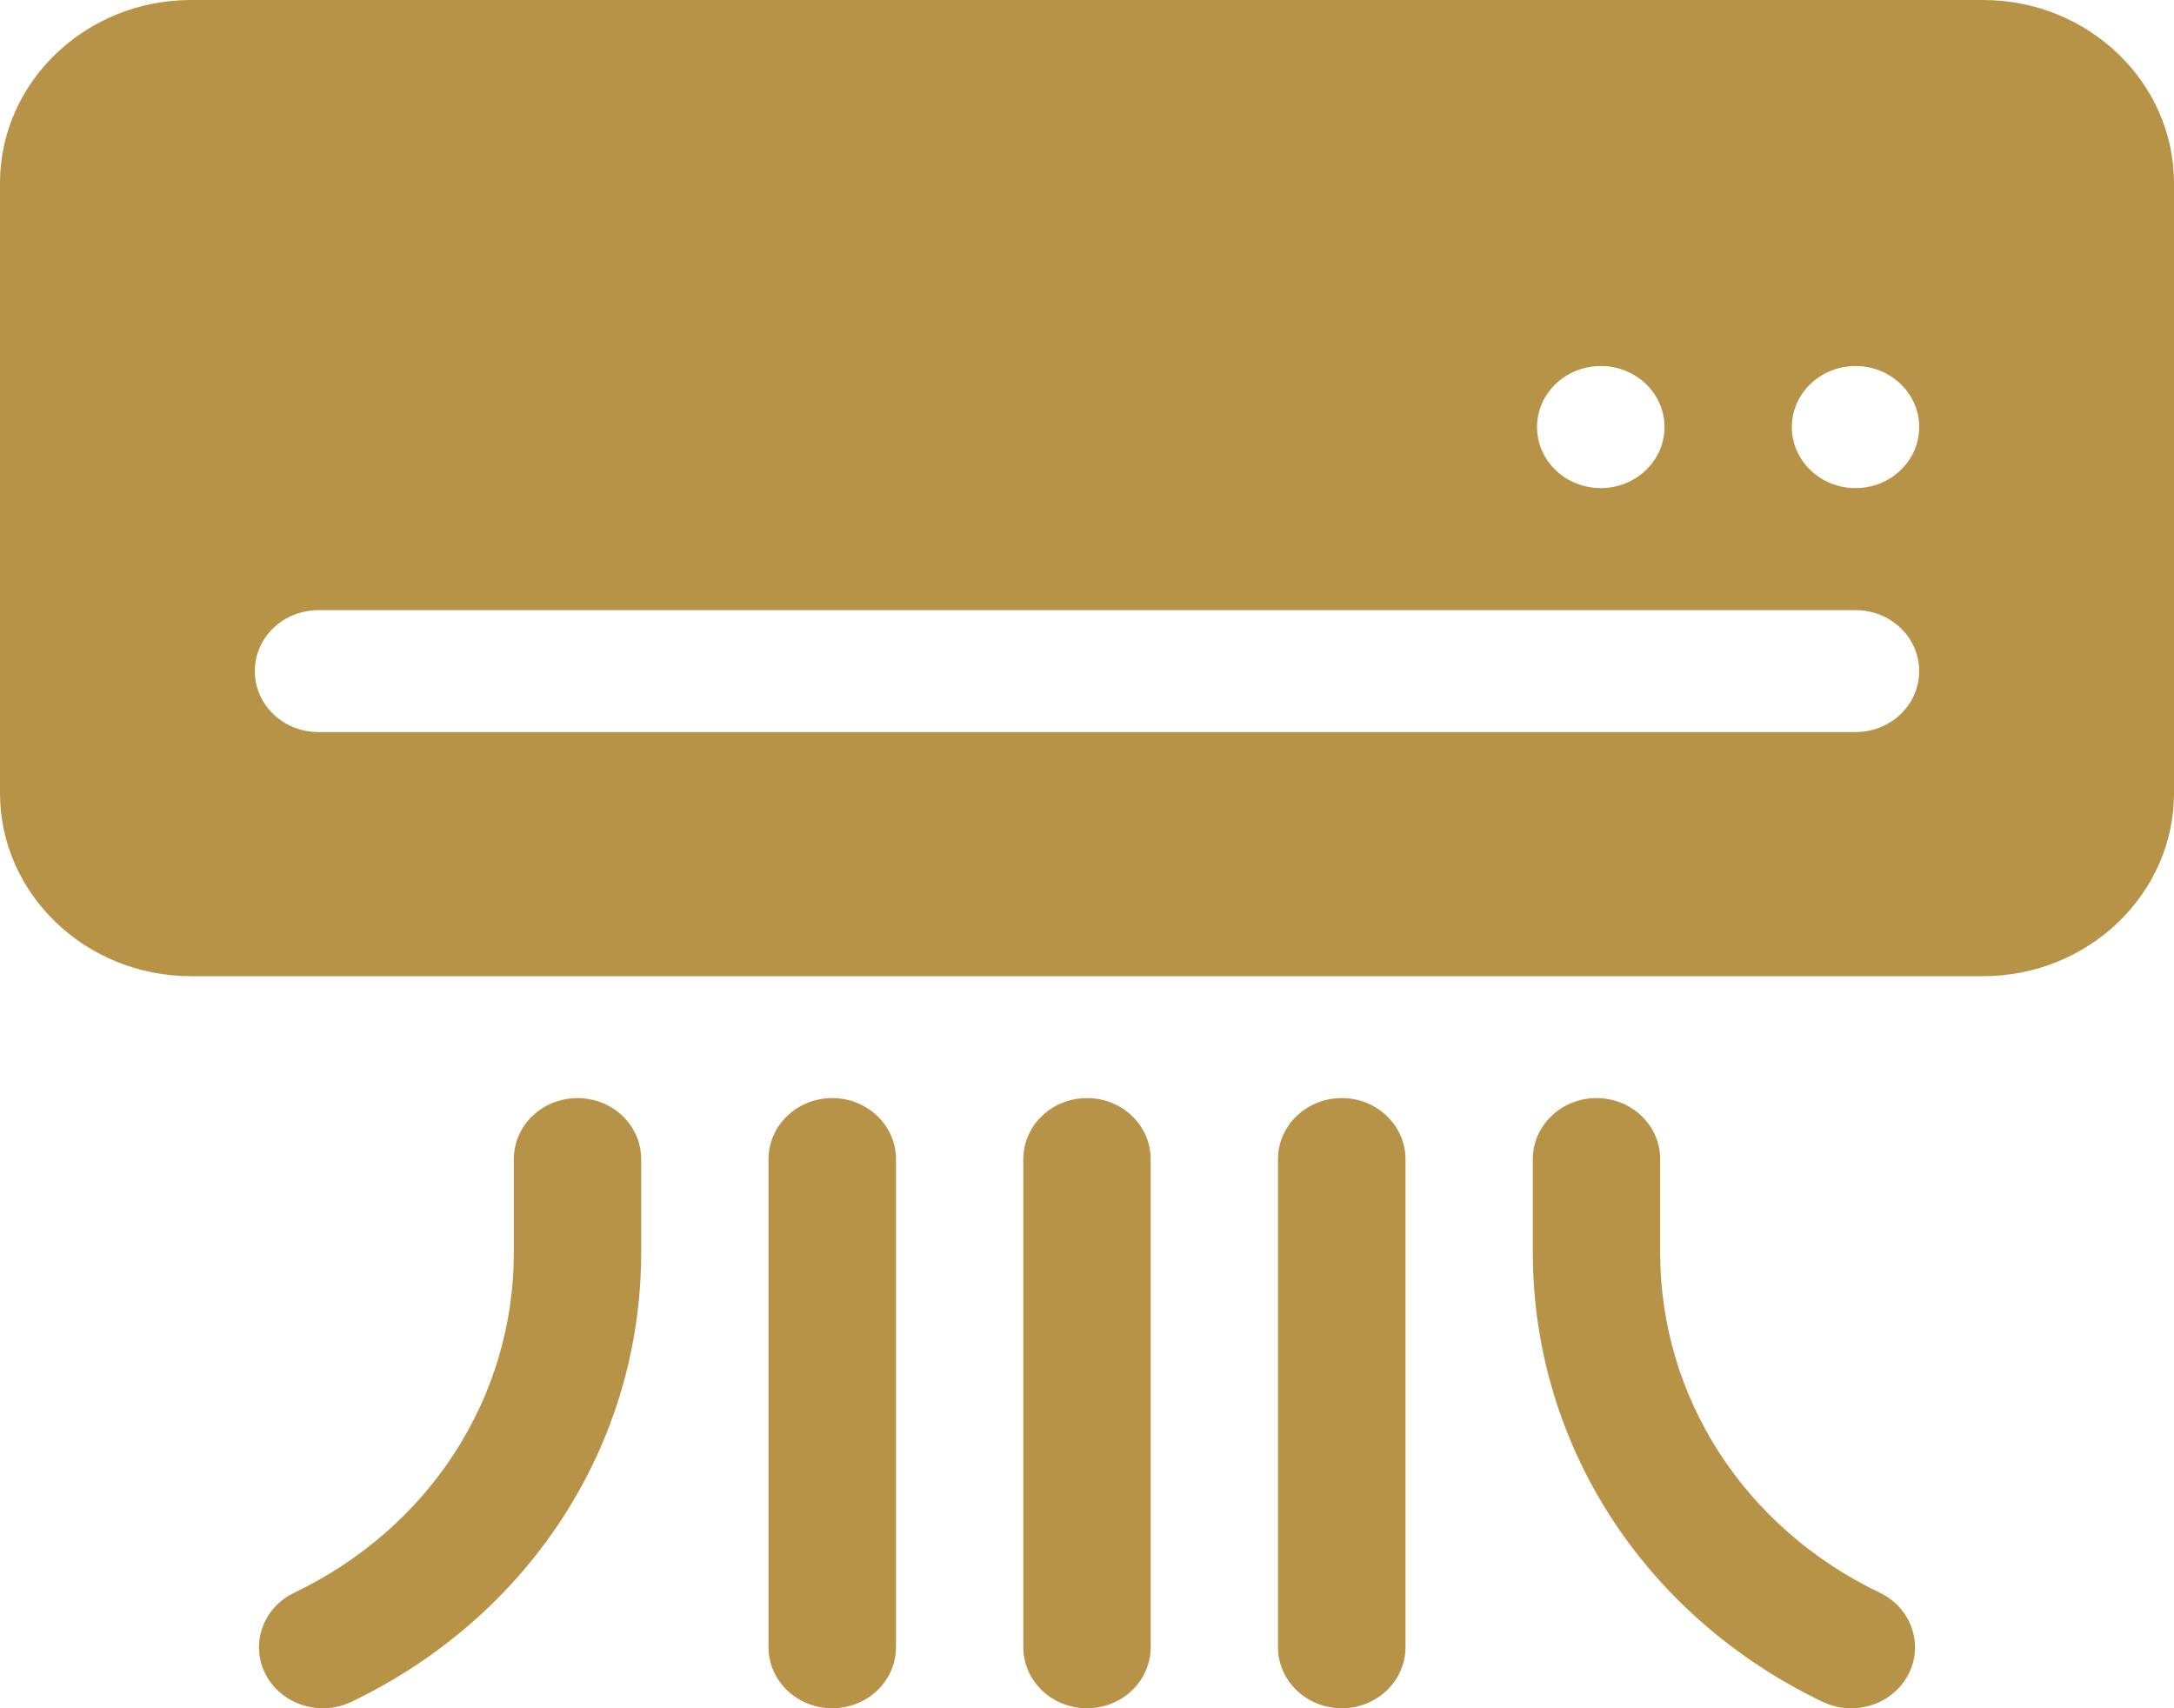 <svg width="14" height="11" viewBox="0 0 14 11" fill="none" xmlns="http://www.w3.org/2000/svg">
<path d="M12.77 0H1.23C0.552 0 0 0.529 0 1.179V5.107C0 5.757 0.552 6.286 1.23 6.286H12.77C13.448 6.286 14 5.757 14 5.107V1.179C14 0.529 13.448 0 12.77 0ZM10.309 2.357C10.535 2.357 10.719 2.533 10.719 2.75C10.719 2.967 10.535 3.143 10.309 3.143C10.082 3.143 9.898 2.967 9.898 2.75C9.898 2.533 10.082 2.357 10.309 2.357ZM11.949 4.714H2.051C1.824 4.714 1.641 4.539 1.641 4.321C1.641 4.104 1.824 3.929 2.051 3.929H11.949C12.176 3.929 12.359 4.104 12.359 4.321C12.359 4.539 12.176 4.714 11.949 4.714ZM11.949 3.143C11.723 3.143 11.539 2.967 11.539 2.75C11.539 2.533 11.723 2.357 11.949 2.357C12.176 2.357 12.359 2.533 12.359 2.75C12.359 2.967 12.176 3.143 11.949 3.143Z" fill="#B79347"/>
<path d="M3.719 7.071C3.492 7.071 3.309 7.247 3.309 7.464V8.065C3.309 8.998 2.767 9.838 1.895 10.256C1.692 10.353 1.61 10.589 1.711 10.783C1.812 10.975 2.057 11.056 2.262 10.959C3.414 10.407 4.129 9.298 4.129 8.065V7.464C4.129 7.247 3.946 7.071 3.719 7.071Z" fill="#B79347"/>
<path d="M10.281 7.071C10.055 7.071 9.871 7.247 9.871 7.464V8.065C9.871 9.298 10.586 10.407 11.738 10.959C11.943 11.056 12.188 10.976 12.289 10.783C12.39 10.589 12.308 10.353 12.105 10.256C11.233 9.838 10.691 8.998 10.691 8.065V7.464C10.691 7.247 10.508 7.071 10.281 7.071Z" fill="#B79347"/>
<path d="M7.41 10.607V7.464C7.41 7.247 7.227 7.071 7 7.071C6.773 7.071 6.59 7.247 6.59 7.464V10.607C6.59 10.824 6.773 11 7 11C7.227 11 7.41 10.824 7.41 10.607Z" fill="#B79347"/>
<path d="M9.051 10.607V7.464C9.051 7.247 8.867 7.071 8.641 7.071C8.414 7.071 8.23 7.247 8.23 7.464V10.607C8.23 10.824 8.414 11 8.641 11C8.867 11 9.051 10.824 9.051 10.607Z" fill="#B79347"/>
<path d="M5.77 10.607V7.464C5.77 7.247 5.586 7.071 5.359 7.071C5.133 7.071 4.949 7.247 4.949 7.464V10.607C4.949 10.824 5.133 11 5.359 11C5.586 11 5.77 10.824 5.77 10.607Z" fill="#B79347"/>
</svg>
